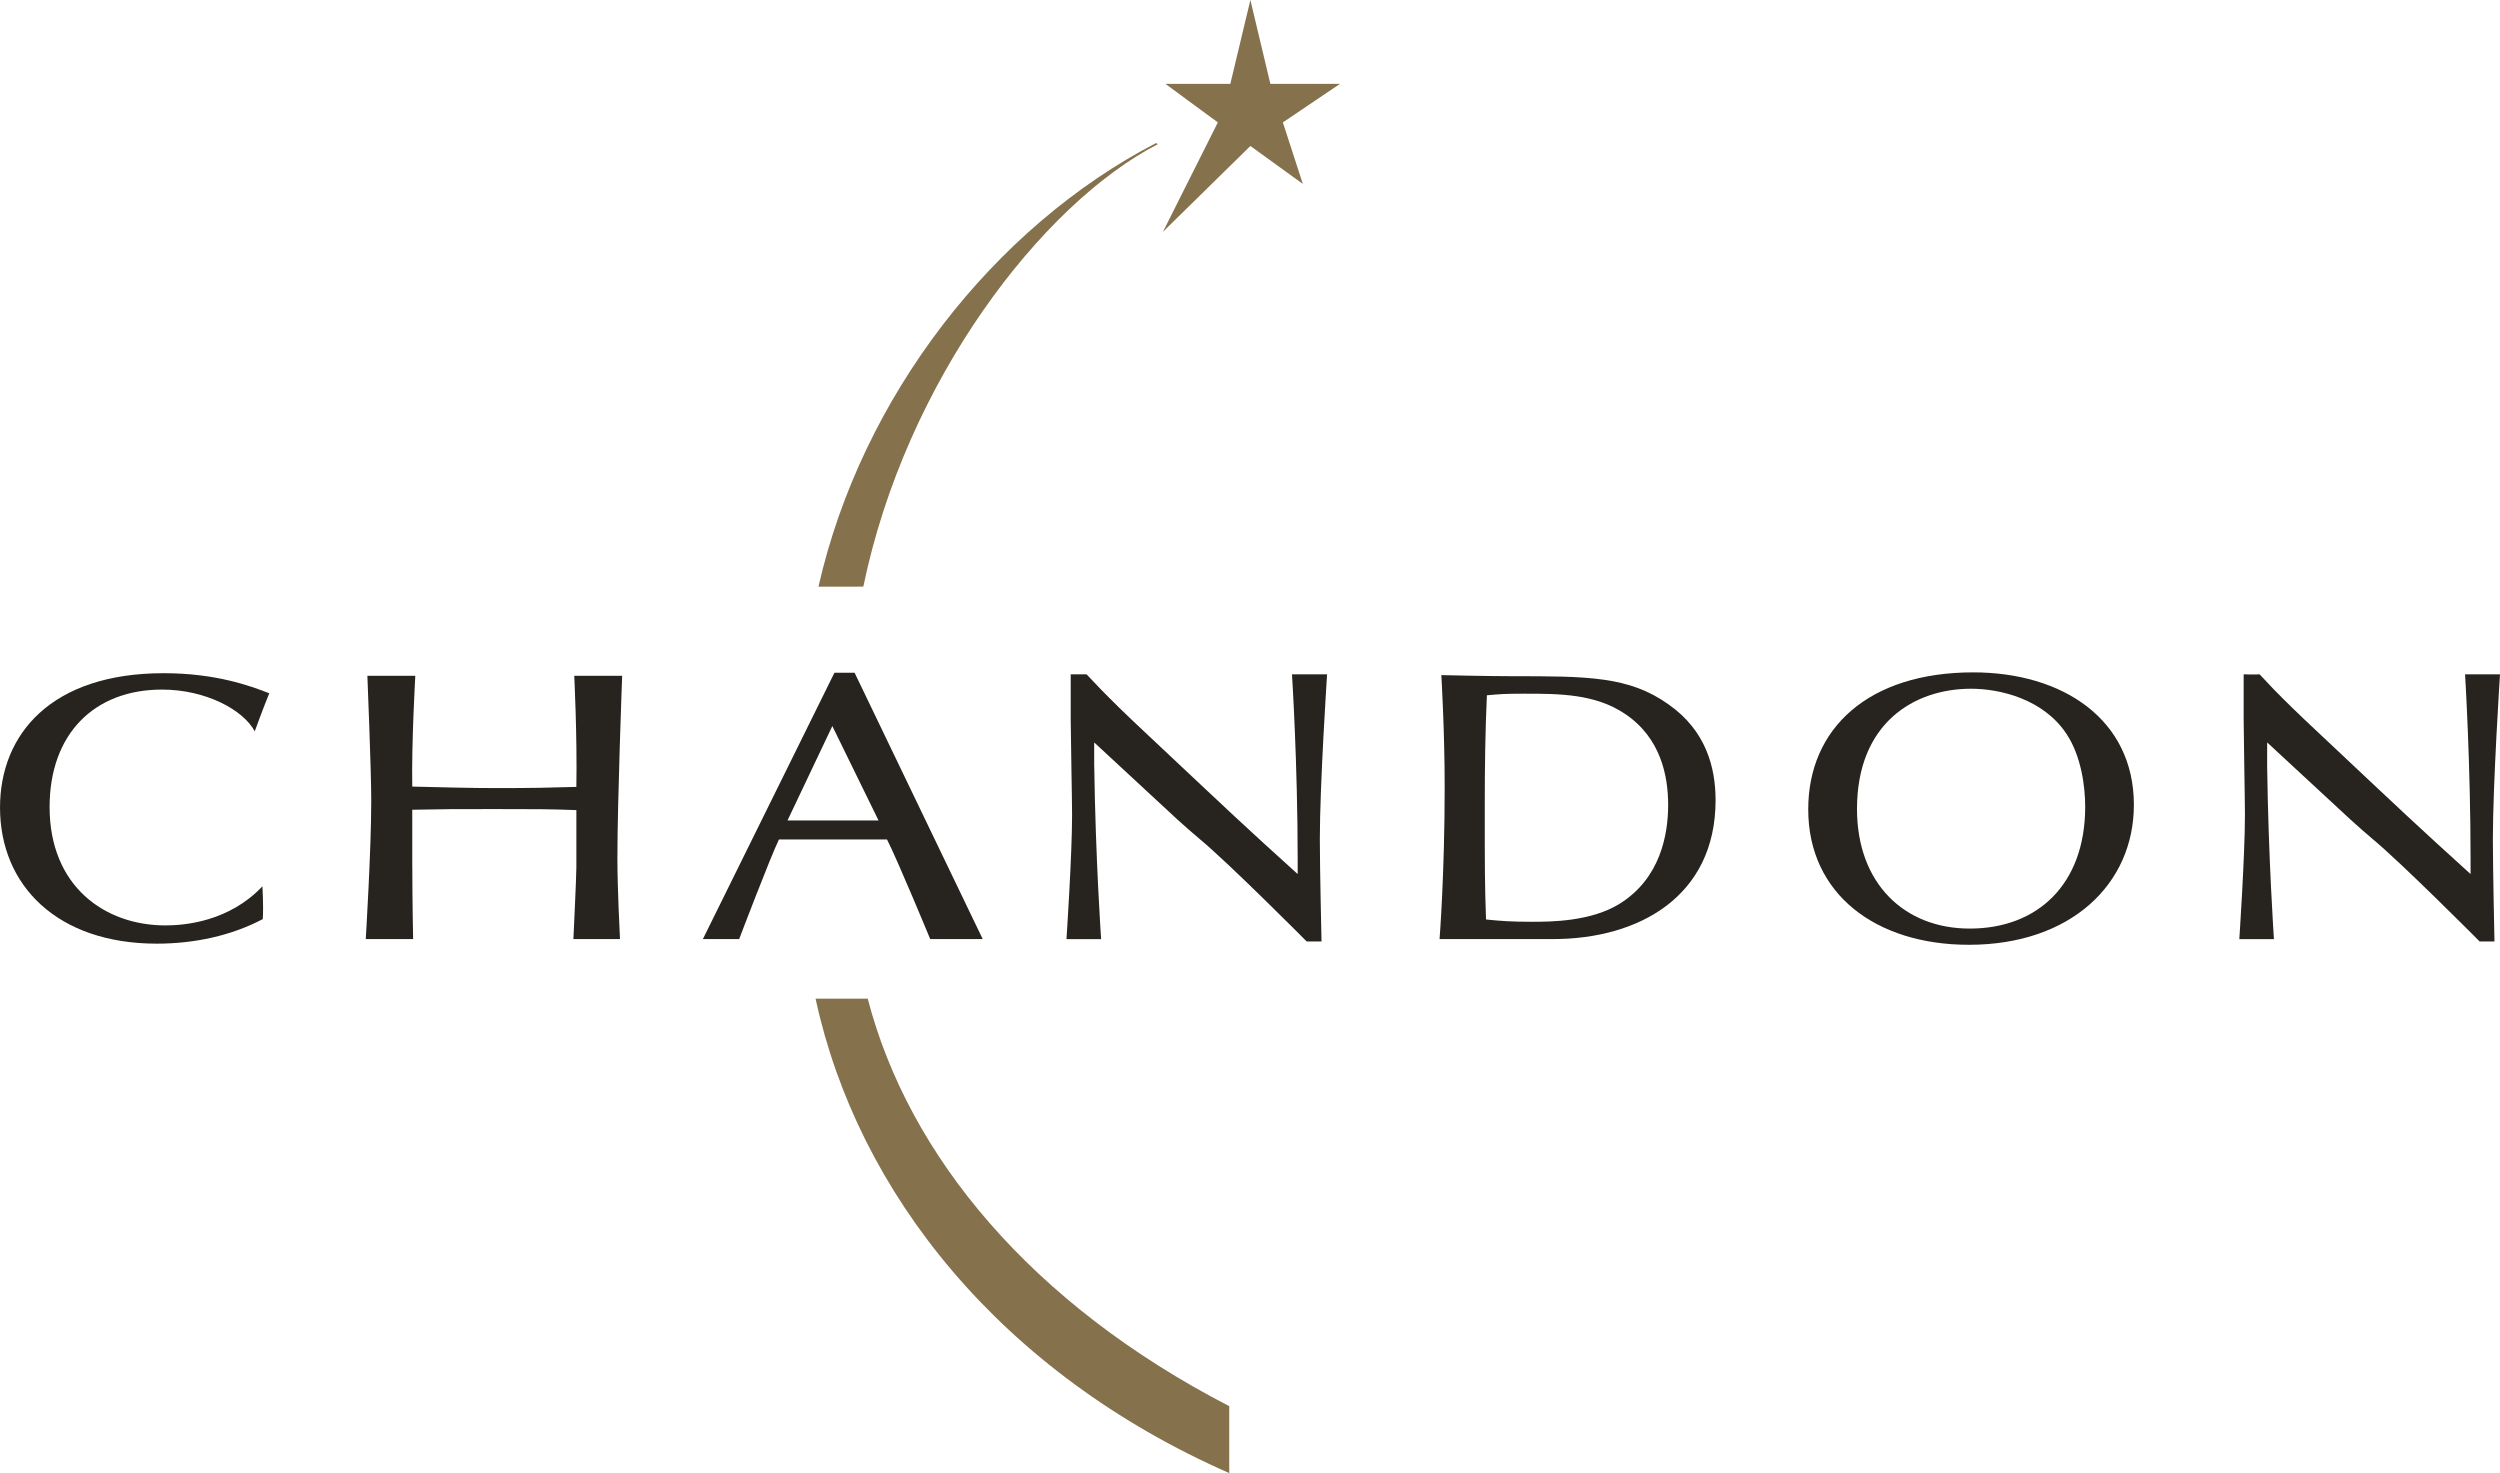 <?xml version="1.0" encoding="utf-8"?>
<!-- Generator: Adobe Illustrator 16.0.0, SVG Export Plug-In . SVG Version: 6.00 Build 0)  -->
<!DOCTYPE svg PUBLIC "-//W3C//DTD SVG 1.1//EN" "http://www.w3.org/Graphics/SVG/1.1/DTD/svg11.dtd">
<svg version="1.1" id="Capa_1" xmlns="http://www.w3.org/2000/svg" xmlns:xlink="http://www.w3.org/1999/xlink" x="0px" y="0px"
	 width="130px" height="76.601px" viewBox="-15 -8.838 130 76.601" enable-background="new -15 -8.838 130 76.601"
	 xml:space="preserve">
<g>
	<path fill="#27241F" d="M-1.335,38.955c-1.645,0.866-3.555,1.277-5.512,1.277c-5.153,0-8.152-3.006-8.152-7.079
		c0-3.816,2.666-6.985,8.512-6.985c2.688,0,4.485,0.65,5.489,1.045c-0.335,0.813-0.755,1.978-0.755,1.978
		c-0.602-1.125-2.556-2.171-4.824-2.171c-3.511,0-5.844,2.294-5.844,6.11c0,4.119,2.869,6.153,6.023,6.153
		c0.998,0,3.312-0.194,5.044-2.034C-1.355,37.251-1.292,38.214-1.335,38.955"/>
	<path fill="#27241F" d="M6.44,36.213c0,1.805,0.043,3.781,0.043,3.781H4.019c0,0,0.286-4.632,0.286-7.216
		c0-1.527-0.201-6.474-0.201-6.474h2.492c0,0-0.201,3.521-0.158,5.76c1.468,0.035,2.956,0.079,4.422,0.079
		c1.734,0,2.757-0.021,4.111-0.062c0.046-2.685-0.11-5.776-0.11-5.776h2.492c0,0-0.248,6.551-0.248,9.5
		c0,1.604,0.135,4.19,0.135,4.19h-2.423c0,0,0.155-3.244,0.155-3.737v-2.971c-1.487-0.053-2.043-0.053-4.266-0.053
		c-2.134,0-2.579,0-4.268,0.035V36.213z"/>
	<path fill="#27241F" d="M25.506,34.814c-0.445,0.911-2.069,5.18-2.069,5.18H21.55l6.841-13.85h1.048l6.662,13.85h-2.73
		c0,0-1.689-4.091-2.247-5.18H25.506z M28.281,28.917l-2.331,4.909h4.734L28.281,28.917z"/>
	<path fill="#27241F" d="M41.901,31.017c0.067,4.788,0.357,8.979,0.357,8.979h-1.801c0,0,0.291-4.385,0.291-6.443
		c0-0.793-0.071-4.237-0.071-4.946v-2.38h0.825l0.731,0.77c0.602,0.614,1.133,1.148,2.49,2.417c4.445,4.177,4.93,4.647,7.756,7.199
		v-0.729c0-5.05-0.296-9.658-0.296-9.658h1.825c0,0-0.377,5.719-0.377,8.566c0,1.544,0.088,5.325,0.088,5.325h-0.774
		c0,0-4.023-4.054-5.582-5.343c-0.375-0.313-0.754-0.652-1.13-0.989l-4.335-4.016v1.248H41.901z"/>
	<path fill="#27241F" d="M65.76,39.994h-5.903c0,0,0.266-3.367,0.266-7.912c0-2.945-0.174-5.814-0.174-5.814
		s2.412,0.056,3.641,0.056c3.972,0,6.118,0,8.176,1.468c1.938,1.359,2.444,3.262,2.444,4.983
		C74.209,37.782,70.21,39.994,65.76,39.994 M69.5,28.283c-1.554-1.049-3.445-1.049-5.226-1.049c-1.063,0-1.241,0.021-1.955,0.082
		c-0.087,1.822-0.111,3.839-0.111,5.659c0,3.619,0,4.033,0.065,5.999c0.76,0.08,1.315,0.12,2.382,0.12c0.951,0,3.085,0,4.596-0.956
		c2.072-1.309,2.493-3.542,2.493-5.124C71.744,31.528,71.369,29.532,69.5,28.283"/>
	<path fill="#27241F" d="M95.962,33.012c0,4.131-3.29,7.279-8.578,7.279c-4.849,0-8.356-2.648-8.356-7.043
		c0-4.214,3.137-7.123,8.579-7.123C92.251,26.125,95.962,28.563,95.962,33.012 M87.43,39.448c3.508,0,6-2.288,6-6.335
		c0-1.031-0.198-2.631-0.979-3.798c-1.2-1.802-3.442-2.339-4.957-2.339c-2.957,0-5.93,1.785-5.93,6.256
		C81.565,37.082,84.006,39.448,87.43,39.448"/>
	<path fill="#27241F" d="M102.892,31.017c0.065,4.788,0.353,8.979,0.353,8.979h-1.8c0,0,0.292-4.385,0.292-6.443
		c0-0.793-0.067-4.237-0.067-4.946v-2.38c0,0,0.623,0.021,0.829,0l0.726,0.77c0.602,0.614,1.138,1.148,2.496,2.417
		c4.44,4.177,4.934,4.647,7.749,7.199v-0.729c0-5.05-0.287-9.658-0.287-9.658H115c0,0-0.371,5.719-0.371,8.566
		c0,1.544,0.084,5.325,0.084,5.325h-0.774c0,0-4.026-4.054-5.583-5.343c-0.373-0.313-0.752-0.652-1.125-0.989l-4.339-4.016V31.017z"
		/>
	<polygon fill="#85724D" points="54.68,-4.477 51.059,-4.477 50.02,-8.838 48.977,-4.477 45.601,-4.477 48.328,-2.473 45.472,3.218 
		50.02,-1.247 52.747,0.726 51.709,-2.473 	"/>
	<path fill="#85724D" d="M29.893,21.667c2.209-10.703,9.295-19.911,15.313-23.006L45.117-1.4
		c-8.439,4.377-15.313,13.177-17.557,23.067H29.893z"/>
	<path fill="#85724D" d="M30.122,43.094H27.41c2.186,10.116,9.647,19.456,21.511,24.669v-3.48
		C38.626,58.961,32.248,51.27,30.122,43.094"/>
</g>
</svg>
